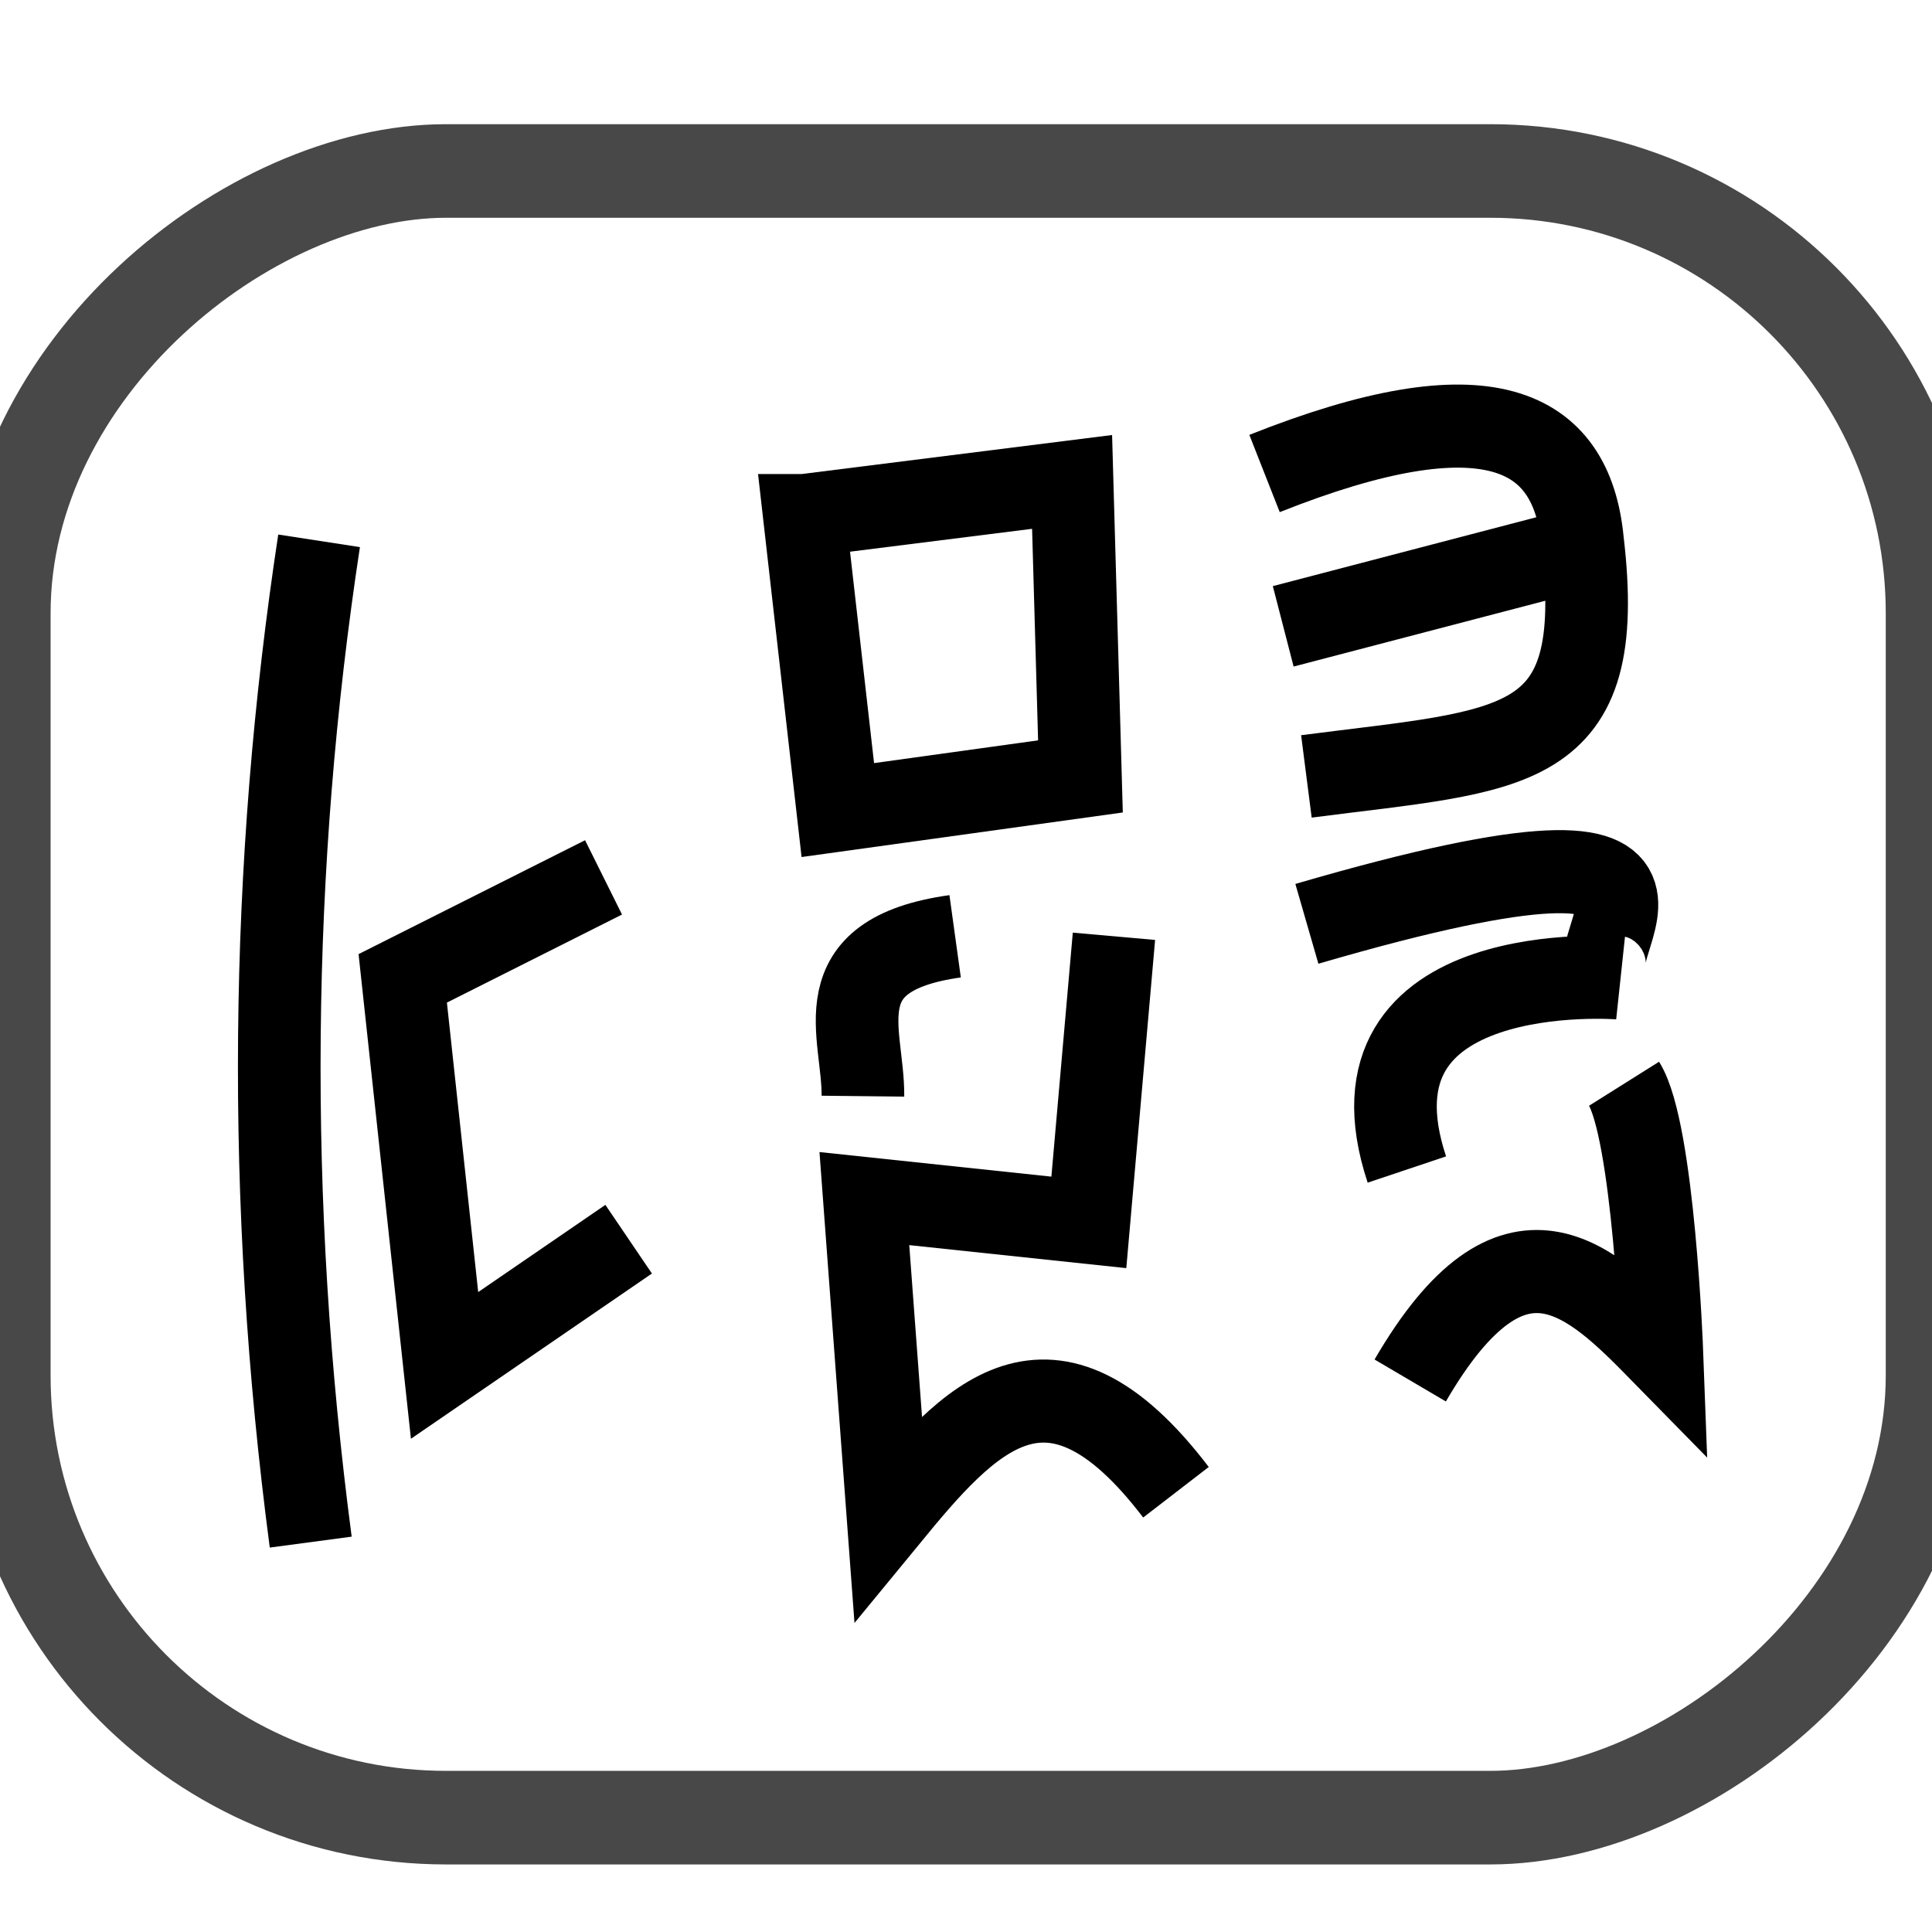 <?xml version="1.0" encoding="UTF-8" standalone="no"?>
<!-- Created with Inkscape (http://www.inkscape.org/) -->

<svg
   xmlns:dc="http://purl.org/dc/elements/1.1/"
   xmlns:cc="http://creativecommons.org/ns#"
   xmlns:rdf="http://www.w3.org/1999/02/22-rdf-syntax-ns#"
   xmlns:svg="http://www.w3.org/2000/svg"
   xmlns="http://www.w3.org/2000/svg"
   xmlns:sodipodi="http://sodipodi.sourceforge.net/DTD/sodipodi-0.dtd"
   xmlns:inkscape="http://www.inkscape.org/namespaces/inkscape"
   width="64"
   height="64"
   id="svg5122"
   version="1.1"
   inkscape:version="0.47 r22583"
   inkscape:export-filename="D:\projects\beatwrit\favicon.png"
   inkscape:export-xdpi="90"
   inkscape:export-ydpi="90"
   sodipodi:docname="New document 12">
  <defs
     id="defs5124">
    <inkscape:perspective
       sodipodi:type="inkscape:persp3d"
       inkscape:vp_x="0 : 526.18109 : 1"
       inkscape:vp_y="0 : 1000 : 0"
       inkscape:vp_z="744.09448 : 526.18109 : 1"
       inkscape:persp3d-origin="372.04724 : 350.78739 : 1"
       id="perspective5130" />
    <inkscape:perspective
       id="perspective5109"
       inkscape:persp3d-origin="0.5 : 0.33333333 : 1"
       inkscape:vp_z="1 : 0.5 : 1"
       inkscape:vp_y="0 : 1000 : 0"
       inkscape:vp_x="0 : 0.5 : 1"
       sodipodi:type="inkscape:persp3d" />
    <inkscape:perspective
       id="perspective5167"
       inkscape:persp3d-origin="0.5 : 0.33333333 : 1"
       inkscape:vp_z="1 : 0.5 : 1"
       inkscape:vp_y="0 : 1000 : 0"
       inkscape:vp_x="0 : 0.5 : 1"
       sodipodi:type="inkscape:persp3d" />
    <inkscape:perspective
       id="perspective5712"
       inkscape:persp3d-origin="0.5 : 0.33333333 : 1"
       inkscape:vp_z="1 : 0.5 : 1"
       inkscape:vp_y="0 : 1000 : 0"
       inkscape:vp_x="0 : 0.5 : 1"
       sodipodi:type="inkscape:persp3d" />
    <filter
       inkscape:collect="always"
       id="filter5801">
      <feGaussianBlur
         inkscape:collect="always"
         stdDeviation="0.549"
         id="feGaussianBlur5803" />
    </filter>
  </defs>
  <sodipodi:namedview
     id="base"
     pagecolor="#ffffff"
     bordercolor="#666666"
     borderopacity="1.0"
     inkscape:pageopacity="0.0"
     inkscape:pageshadow="2"
     inkscape:zoom="2"
     inkscape:cx="68.687921"
     inkscape:cy="99.870901"
     inkscape:document-units="px"
     inkscape:current-layer="layer1"
     showgrid="false"
     inkscape:window-width="1024"
     inkscape:window-height="749"
     inkscape:window-x="-4"
     inkscape:window-y="-4"
     inkscape:window-maximized="1" />
  <g
     inkscape:label="Layer 1"
     inkscape:groupmode="layer"
     id="layer1"
     transform="translate(0,-988.362)">
    <rect
       style="fill:#ffffff;fill-opacity:1;stroke:#484848;stroke-width:3.1;stroke-linecap:round;stroke-linejoin:bevel;stroke-miterlimit:4;stroke-opacity:1;stroke-dasharray:none;stroke-dashoffset:0"
       id="rect5157-1"
       width="54.548"
       height="63.892"
       x="994.026"
       y="-64.018"
       transform="matrix(0,1,-1,0,0,0)"
       ry="14.647" />
    <rect
       style="fill:#6a6a6a;fill-opacity:1;stroke:#000000;stroke-width:0.3;stroke-linecap:round;stroke-linejoin:bevel;stroke-miterlimit:4;stroke-opacity:1;stroke-dasharray:none;stroke-dashoffset:0"
       id="rect5181"
       width="120.461"
       height="50.508"
       x="55.062"
       y="781.922" />
    <g
       id="g5693"
       transform="matrix(1.101,0,0,1.13,-89.538,-129.529)"
       style="stroke:#ffffff;stroke-opacity:1;filter:url(#filter5801)">
      <path
         inkscape:export-ydpi="90"
         inkscape:export-xdpi="90"
         inkscape:export-filename="D:\projects\beatwrit\beatwrit logo.png"
         sodipodi:nodetypes="cc"
         id="path3604-6"
         d="m 89.862,1002.188 c -1.543,10.081 -1.662,20.398 -0.26,30.97"
         style="fill:none;stroke:#ffffff;stroke-width:2.57;stroke-linecap:butt;stroke-linejoin:miter;stroke-miterlimit:4;stroke-opacity:1;stroke-dasharray:none" />
      <path
         inkscape:export-ydpi="90"
         inkscape:export-xdpi="90"
         inkscape:export-filename="D:\projects\beatwrit\beatwrit logo.png"
         id="path3608-6"
         d="m 98.71,1012.598 -6.246,3.123 1.301,11.972 5.726,-3.904"
         style="fill:none;stroke:#ffffff;stroke-width:2.57;stroke-linecap:butt;stroke-linejoin:miter;stroke-miterlimit:4;stroke-opacity:1;stroke-dasharray:none" />
      <path
         inkscape:export-ydpi="90"
         inkscape:export-xdpi="90"
         inkscape:export-filename="D:\projects\beatwrit\beatwrit logo.png"
         id="path3610-6"
         d="m 104.956,1001.407 1.041,9.109 7.547,-1.041 -0.26,-9.109 -8.328,1.041 z"
         style="fill:none;stroke:#ffffff;stroke-width:2.57;stroke-linecap:butt;stroke-linejoin:miter;stroke-miterlimit:4;stroke-opacity:1;stroke-dasharray:none" />
      <path
         inkscape:export-ydpi="90"
         inkscape:export-xdpi="90"
         inkscape:export-filename="D:\projects\beatwrit\beatwrit logo.png"
         sodipodi:nodetypes="ccccc"
         id="path3612-2"
         d="m 114.586,1014.42 -0.781,8.849 -6.982,-0.736 0.736,9.845 c 2.497,-3.023 5.02,-5.896 8.956,-0.762"
         style="fill:none;stroke:#ffffff;stroke-width:2.57;stroke-linecap:butt;stroke-linejoin:miter;stroke-miterlimit:4;stroke-opacity:1;stroke-dasharray:none" />
      <path
         inkscape:export-ydpi="90"
         inkscape:export-xdpi="90"
         inkscape:export-filename="D:\projects\beatwrit\beatwrit logo.png"
         sodipodi:nodetypes="cc"
         id="path3614-9"
         d="m 109.646,1014.42 c -4.164,0.579 -2.847,2.985 -2.868,4.945"
         style="fill:none;stroke:#ffffff;stroke-width:2.57;stroke-linecap:butt;stroke-linejoin:miter;stroke-miterlimit:4;stroke-opacity:1;stroke-dasharray:none" />
      <path
         inkscape:export-ydpi="90"
         inkscape:export-xdpi="90"
         inkscape:export-filename="D:\projects\beatwrit\beatwrit logo.png"
         sodipodi:nodetypes="ccc"
         id="path3616-0"
         d="m 119.27,1000.106 c 6.918,-2.737 9.55,-1.413 9.89,2.082 0.794,6.649 -2.096,6.45 -8.588,7.287"
         style="fill:none;stroke:#ffffff;stroke-width:2.57;stroke-linecap:butt;stroke-linejoin:miter;stroke-miterlimit:4;stroke-opacity:1;stroke-dasharray:none" />
      <path
         inkscape:export-ydpi="90"
         inkscape:export-xdpi="90"
         inkscape:export-filename="D:\projects\beatwrit\beatwrit logo.png"
         id="path3618-4"
         d="m 119.851,1004.833 9.201,-2.392"
         style="fill:none;stroke:#ffffff;stroke-width:2.57;stroke-linecap:butt;stroke-linejoin:miter;stroke-miterlimit:4;stroke-opacity:1;stroke-dasharray:none" />
      <path
         inkscape:export-ydpi="90"
         inkscape:export-xdpi="90"
         inkscape:export-filename="D:\projects\beatwrit\beatwrit logo.png"
         sodipodi:nodetypes="ccc"
         id="path3620-9"
         d="m 120.587,1014.035 c 14.883,-4.321 7.478,1.369 9.722,1.673 0,0 -8.82,-0.699 -6.612,5.926"
         style="fill:none;stroke:#ffffff;stroke-width:2.57;stroke-linecap:butt;stroke-linejoin:miter;stroke-miterlimit:4;stroke-opacity:1;stroke-dasharray:none" />
      <path
         inkscape:export-ydpi="90"
         inkscape:export-xdpi="90"
         inkscape:export-filename="D:\projects\beatwrit\beatwrit logo.png"
         sodipodi:nodetypes="ccc"
         id="path3622-31"
         d="m 130.452,1018.981 c 0.92,1.472 1.177,8.303 1.177,8.303 -2.196,-2.228 -4.599,-4.643 -7.828,0.875"
         style="fill:none;stroke:#ffffff;stroke-width:2.57;stroke-linecap:butt;stroke-linejoin:miter;stroke-miterlimit:4;stroke-opacity:1;stroke-dasharray:none" />
    </g>
    <g
       transform="matrix(1.065,0,0,1.071,-85.133,-67.066)"
       id="g5693-9">
      <path
         inkscape:export-ydpi="90"
         inkscape:export-xdpi="90"
         inkscape:export-filename="D:\projects\beatwrit\beatwrit logo.png"
         sodipodi:nodetypes="cc"
         id="path3604-6-9"
         d="m 89.862,1002.188 c -1.543,10.081 -1.662,20.398 -0.26,30.97"
         style="fill:none;stroke:#000000;stroke-width:2.57;stroke-linecap:butt;stroke-linejoin:miter;stroke-miterlimit:4;stroke-opacity:1;stroke-dasharray:none" />
      <path
         inkscape:export-ydpi="90"
         inkscape:export-xdpi="90"
         inkscape:export-filename="D:\projects\beatwrit\beatwrit logo.png"
         id="path3608-6-5"
         d="m 98.71,1012.598 -6.246,3.123 1.301,11.972 5.726,-3.904"
         style="fill:none;stroke:#000000;stroke-width:2.57;stroke-linecap:butt;stroke-linejoin:miter;stroke-miterlimit:4;stroke-opacity:1;stroke-dasharray:none" />
      <path
         inkscape:export-ydpi="90"
         inkscape:export-xdpi="90"
         inkscape:export-filename="D:\projects\beatwrit\beatwrit logo.png"
         id="path3610-6-5"
         d="m 104.956,1001.407 1.041,9.109 7.547,-1.041 -0.26,-9.109 -8.328,1.041 z"
         style="fill:none;stroke:#000000;stroke-width:2.57;stroke-linecap:butt;stroke-linejoin:miter;stroke-miterlimit:4;stroke-opacity:1;stroke-dasharray:none" />
      <path
         inkscape:export-ydpi="90"
         inkscape:export-xdpi="90"
         inkscape:export-filename="D:\projects\beatwrit\beatwrit logo.png"
         sodipodi:nodetypes="ccccc"
         id="path3612-2-5"
         d="m 114.586,1014.42 -0.781,8.849 -6.982,-0.736 0.736,9.845 c 2.497,-3.023 5.02,-5.896 8.956,-0.762"
         style="fill:none;stroke:#000000;stroke-width:2.57;stroke-linecap:butt;stroke-linejoin:miter;stroke-miterlimit:4;stroke-opacity:1;stroke-dasharray:none" />
      <path
         inkscape:export-ydpi="90"
         inkscape:export-xdpi="90"
         inkscape:export-filename="D:\projects\beatwrit\beatwrit logo.png"
         sodipodi:nodetypes="cc"
         id="path3614-9-6"
         d="m 109.646,1014.42 c -4.164,0.579 -2.847,2.985 -2.868,4.945"
         style="fill:none;stroke:#000000;stroke-width:2.57;stroke-linecap:butt;stroke-linejoin:miter;stroke-miterlimit:4;stroke-opacity:1;stroke-dasharray:none" />
      <path
         inkscape:export-ydpi="90"
         inkscape:export-xdpi="90"
         inkscape:export-filename="D:\projects\beatwrit\beatwrit logo.png"
         sodipodi:nodetypes="ccc"
         id="path3616-0-0"
         d="m 119.27,1000.106 c 6.918,-2.737 9.55,-1.413 9.89,2.082 0.794,6.649 -2.096,6.45 -8.588,7.287"
         style="fill:none;stroke:#000000;stroke-width:2.57;stroke-linecap:butt;stroke-linejoin:miter;stroke-miterlimit:4;stroke-opacity:1;stroke-dasharray:none" />
      <path
         inkscape:export-ydpi="90"
         inkscape:export-xdpi="90"
         inkscape:export-filename="D:\projects\beatwrit\beatwrit logo.png"
         id="path3618-4-5"
         d="m 119.851,1004.833 9.201,-2.392"
         style="fill:none;stroke:#000000;stroke-width:2.57;stroke-linecap:butt;stroke-linejoin:miter;stroke-miterlimit:4;stroke-opacity:1;stroke-dasharray:none" />
      <path
         inkscape:export-ydpi="90"
         inkscape:export-xdpi="90"
         inkscape:export-filename="D:\projects\beatwrit\beatwrit logo.png"
         sodipodi:nodetypes="ccc"
         id="path3620-9-9"
         d="m 120.587,1014.035 c 14.883,-4.321 7.478,1.369 9.722,1.673 0,0 -8.82,-0.699 -6.612,5.926"
         style="fill:none;stroke:#000000;stroke-width:2.57;stroke-linecap:butt;stroke-linejoin:miter;stroke-miterlimit:4;stroke-opacity:1;stroke-dasharray:none" />
      <path
         inkscape:export-ydpi="90"
         inkscape:export-xdpi="90"
         inkscape:export-filename="D:\projects\beatwrit\beatwrit logo.png"
         sodipodi:nodetypes="ccc"
         id="path3622-31-4"
         d="m 130.452,1018.981 c 0.92,1.472 1.177,8.303 1.177,8.303 -2.196,-2.228 -4.599,-4.643 -7.828,0.875"
         style="fill:none;stroke:#000000;stroke-width:2.57;stroke-linecap:butt;stroke-linejoin:miter;stroke-miterlimit:4;stroke-opacity:1;stroke-dasharray:none" />
    </g>
  </g>
</svg>
